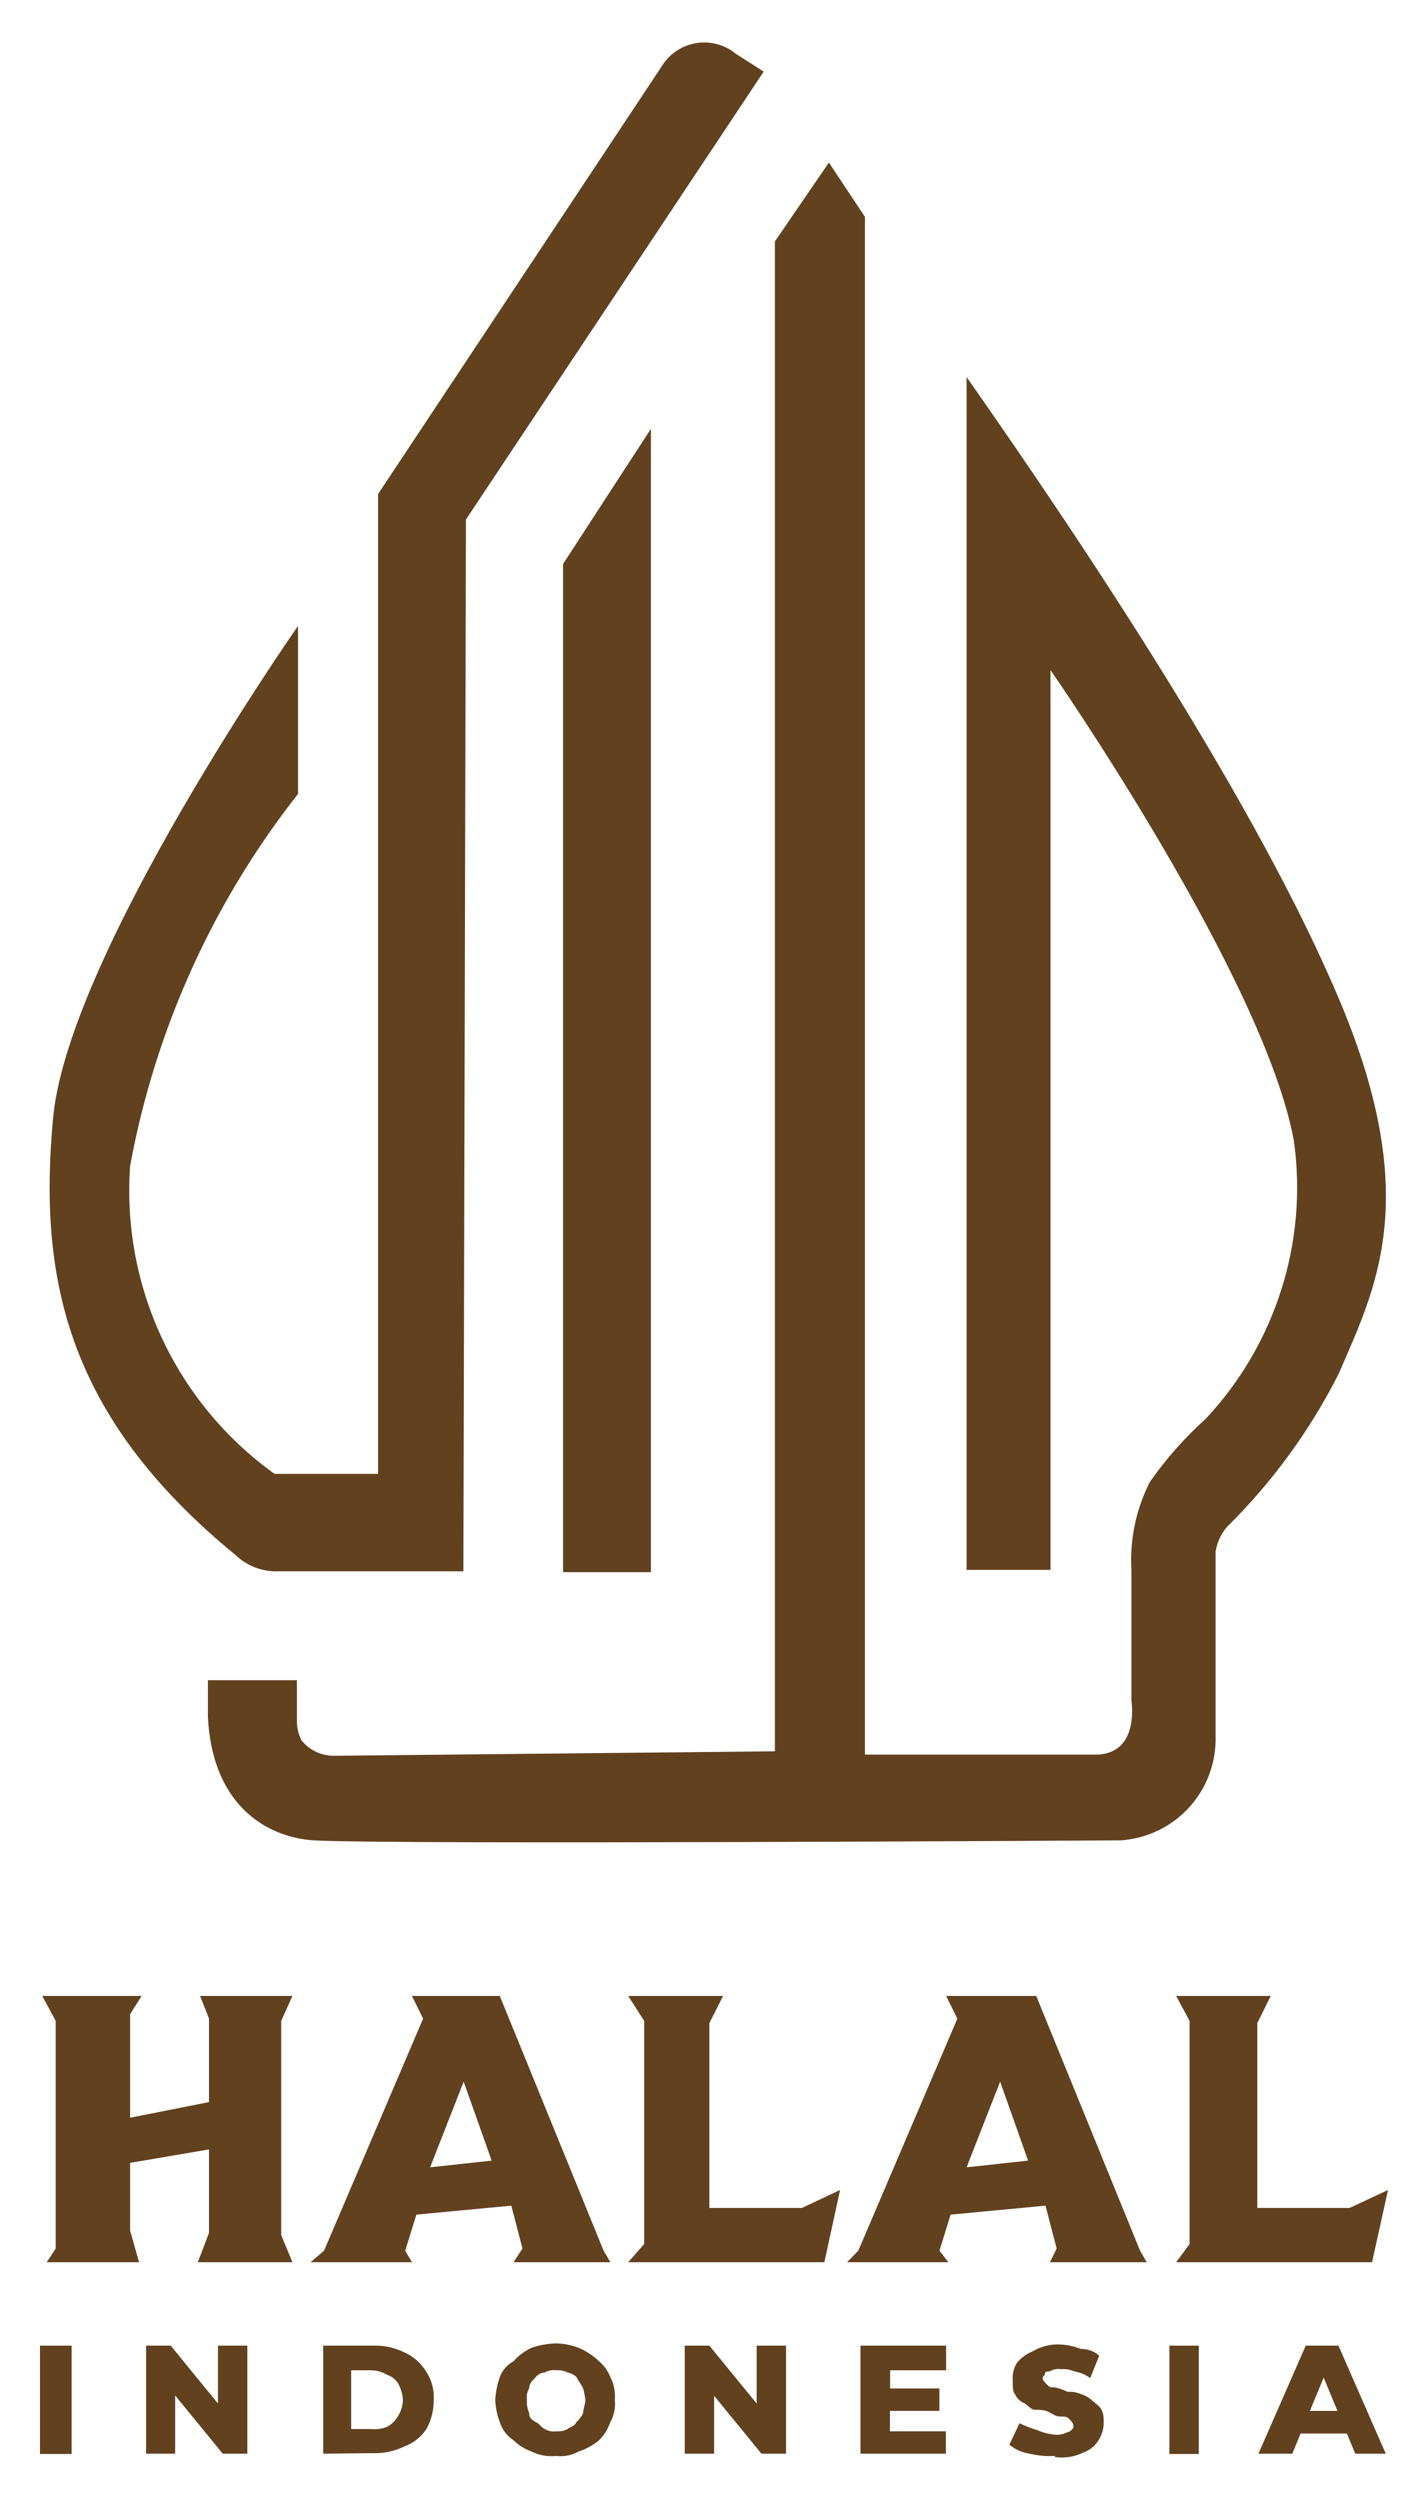 <svg width="24" height="42" viewBox="0 0 24 42" fill="none" xmlns="http://www.w3.org/2000/svg">
<path d="M16.245 6.334V26.374H17.656V11.258C17.656 11.258 21.253 16.431 21.747 19.174C21.863 20.012 21.79 20.865 21.533 21.671C21.277 22.478 20.844 23.217 20.266 23.834C19.913 24.151 19.597 24.508 19.325 24.897C19.093 25.354 18.986 25.863 19.015 26.374V28.571C19.015 28.571 19.165 29.478 18.408 29.478H14.537V3.643L13.931 2.731L13.023 4.057V29.422L5.634 29.497C5.525 29.501 5.417 29.479 5.318 29.434C5.219 29.388 5.132 29.319 5.065 29.234C5.018 29.139 4.992 29.034 4.99 28.928V28.227H3.494V28.834C3.569 30.428 4.595 30.88 5.277 30.918C6.565 30.993 18.836 30.918 18.836 30.918C19.262 30.889 19.662 30.703 19.957 30.395C20.252 30.087 20.421 29.679 20.43 29.253V26.068C20.454 25.916 20.519 25.773 20.619 25.655C21.381 24.903 22.017 24.033 22.5 23.077C23.107 21.666 23.911 20.161 22.538 16.864C21.164 13.567 18.253 9.198 16.245 6.334Z" fill="#62411E"/>
<path d="M10.94 7.204L9.463 9.475V26.412H10.94V7.204Z" fill="#62411E"/>
<path d="M12.835 1.203L12.364 0.902C12.271 0.825 12.162 0.77 12.045 0.74C11.928 0.71 11.806 0.705 11.687 0.727C11.568 0.748 11.455 0.795 11.356 0.864C11.257 0.933 11.175 1.023 11.113 1.127L6.354 8.3V24.761H4.614C3.801 24.178 3.151 23.396 2.726 22.49C2.301 21.585 2.116 20.585 2.187 19.587C2.606 17.306 3.575 15.161 5.009 13.337V10.515C5.009 10.515 1.204 15.957 0.898 18.722C0.635 21.427 1.091 23.778 3.965 26.13C4.06 26.22 4.173 26.291 4.297 26.337C4.421 26.383 4.552 26.404 4.684 26.398H7.788L7.831 8.728L12.835 1.203Z" fill="#62411E"/>
<path d="M0.71 33.532H2.38L2.187 33.838V35.578L3.513 35.315V33.913L3.363 33.532H4.915L4.726 33.951V37.549L4.915 38.005H3.325L3.513 37.511V36.11L2.187 36.336V37.474L2.337 38.005H0.785L0.936 37.775V33.951L0.71 33.532Z" fill="#62411E"/>
<path d="M7.229 36.411L7.793 34.972L8.263 36.298L7.229 36.411ZM10.258 38.005L10.145 37.812L8.4 33.532H6.923L7.111 33.913L5.446 37.812L5.22 38.005H6.923L6.81 37.812L6.998 37.206L8.593 37.055L8.781 37.775L8.63 38.005H10.258Z" fill="#62411E"/>
<path d="M16.245 36.411L16.809 34.972L17.279 36.298L16.245 36.411ZM19.273 38.005L19.161 37.812L17.416 33.532H15.901L16.09 33.913L14.425 37.812L14.236 38.005H15.939L15.789 37.812L15.977 37.206L17.571 37.055L17.759 37.775L17.646 38.005H19.273Z" fill="#62411E"/>
<path d="M10.558 33.532H12.153L11.922 33.989V37.093H13.479L14.119 36.792L13.855 38.005H10.558L10.826 37.7V33.951L10.558 33.532Z" fill="#62411E"/>
<path d="M19.767 33.532H21.357L21.131 33.989V37.093H22.683L23.328 36.792L23.06 38.005H19.767L19.993 37.7V33.951L19.767 33.532Z" fill="#62411E"/>
<path d="M1.204 39.407H0.672V41.227H1.204V39.407Z" fill="#62411E"/>
<path d="M2.455 41.222V39.407H2.869L3.856 40.615H3.663V39.407H4.157V41.222H3.743L2.756 40.014H2.944V41.222H2.455Z" fill="#62411E"/>
<path d="M5.902 40.808H6.241C6.33 40.817 6.421 40.804 6.504 40.771C6.586 40.727 6.653 40.66 6.697 40.578C6.744 40.498 6.77 40.407 6.772 40.315C6.765 40.223 6.739 40.133 6.697 40.051C6.654 39.978 6.585 39.923 6.504 39.896C6.424 39.849 6.334 39.823 6.241 39.821H5.902V40.808ZM5.432 41.222V39.407H6.264C6.448 39.4 6.631 39.439 6.796 39.52C6.954 39.59 7.085 39.709 7.172 39.858C7.26 39.999 7.301 40.163 7.29 40.329C7.289 40.492 7.249 40.654 7.172 40.799C7.083 40.938 6.951 41.044 6.796 41.1C6.631 41.181 6.448 41.22 6.264 41.213L5.432 41.222Z" fill="#62411E"/>
<path d="M9.35 40.846C9.415 40.852 9.48 40.839 9.538 40.808C9.576 40.771 9.651 40.771 9.688 40.691C9.735 40.648 9.773 40.597 9.801 40.54C9.801 40.465 9.839 40.39 9.839 40.315C9.83 40.251 9.818 40.188 9.801 40.126C9.764 40.051 9.726 40.009 9.688 39.934C9.647 39.894 9.594 39.868 9.538 39.858C9.48 39.828 9.415 39.815 9.35 39.821C9.283 39.81 9.215 39.824 9.157 39.858C9.128 39.859 9.099 39.866 9.073 39.879C9.047 39.892 9.024 39.911 9.006 39.934C8.931 40.009 8.894 40.051 8.894 40.126C8.859 40.183 8.846 40.249 8.856 40.315C8.85 40.392 8.863 40.469 8.894 40.54C8.894 40.615 8.931 40.653 9.006 40.691C9.082 40.728 9.082 40.771 9.157 40.808C9.215 40.843 9.283 40.856 9.35 40.846ZM9.35 41.26C9.206 41.276 9.061 41.249 8.931 41.185C8.818 41.145 8.716 41.08 8.63 40.996C8.52 40.925 8.439 40.816 8.4 40.691C8.353 40.571 8.328 40.443 8.324 40.315C8.332 40.185 8.357 40.056 8.4 39.934C8.442 39.821 8.524 39.727 8.63 39.67C8.714 39.575 8.816 39.498 8.931 39.444C9.066 39.398 9.207 39.372 9.35 39.369C9.479 39.372 9.606 39.398 9.726 39.444C9.853 39.498 9.969 39.575 10.069 39.67C10.153 39.741 10.217 39.832 10.258 39.934C10.318 40.051 10.344 40.183 10.333 40.315C10.348 40.445 10.322 40.576 10.258 40.691C10.219 40.806 10.154 40.91 10.069 40.996C9.968 41.08 9.851 41.144 9.726 41.185C9.612 41.249 9.48 41.275 9.35 41.26Z" fill="#62411E"/>
<path d="M11.508 41.222V39.407H11.922L12.91 40.615H12.717V39.407H13.211V41.222H12.797L11.81 40.014H12.002V41.222H11.508Z" fill="#62411E"/>
<path d="M14.918 40.126H15.788V40.503H14.918V40.126ZM14.956 40.846H15.897V41.222H14.462V39.407H15.901V39.821H14.961L14.956 40.846Z" fill="#62411E"/>
<path d="M17.721 41.26C17.581 41.268 17.44 41.255 17.303 41.222C17.179 41.203 17.062 41.151 16.964 41.072L17.134 40.71C17.23 40.757 17.331 40.797 17.435 40.827C17.531 40.87 17.635 40.895 17.74 40.903C17.805 40.908 17.871 40.895 17.928 40.865C17.957 40.861 17.983 40.848 18.004 40.827C18.041 40.79 18.041 40.79 18.041 40.752C18.041 40.714 18.004 40.672 17.966 40.634C17.928 40.597 17.891 40.597 17.816 40.597C17.74 40.597 17.703 40.559 17.627 40.522C17.552 40.484 17.472 40.484 17.397 40.484C17.322 40.484 17.284 40.409 17.209 40.371C17.142 40.342 17.088 40.288 17.058 40.221C17.021 40.183 17.021 40.108 17.021 39.99C17.011 39.884 17.038 39.778 17.096 39.689C17.167 39.606 17.258 39.541 17.359 39.501C17.501 39.417 17.665 39.377 17.83 39.388C17.946 39.395 18.06 39.42 18.168 39.463C18.281 39.46 18.391 39.5 18.474 39.576L18.323 39.952C18.245 39.894 18.153 39.855 18.055 39.84C17.984 39.809 17.907 39.796 17.83 39.802C17.765 39.792 17.698 39.805 17.642 39.84C17.604 39.84 17.562 39.84 17.562 39.877C17.562 39.915 17.524 39.915 17.524 39.952C17.524 39.99 17.562 40.028 17.604 40.07C17.646 40.112 17.679 40.108 17.717 40.108C17.754 40.108 17.867 40.145 17.943 40.183C18.02 40.177 18.097 40.19 18.168 40.221C18.24 40.244 18.306 40.282 18.361 40.333C18.399 40.371 18.474 40.409 18.512 40.484C18.549 40.559 18.549 40.597 18.549 40.71C18.548 40.804 18.522 40.896 18.474 40.978C18.415 41.083 18.32 41.163 18.206 41.203C18.06 41.275 17.896 41.301 17.736 41.279L17.721 41.26Z" fill="#62411E"/>
<path d="M20.148 39.407H19.654V41.227H20.148V39.407Z" fill="#62411E"/>
<path d="M21.62 40.883L21.738 40.503H22.646L22.759 40.883H21.62ZM21.15 41.222L21.945 39.407H22.495L23.29 41.222H22.777L22.133 39.67H22.359L21.719 41.222H21.15Z" fill="#62411E"/>
</svg>
